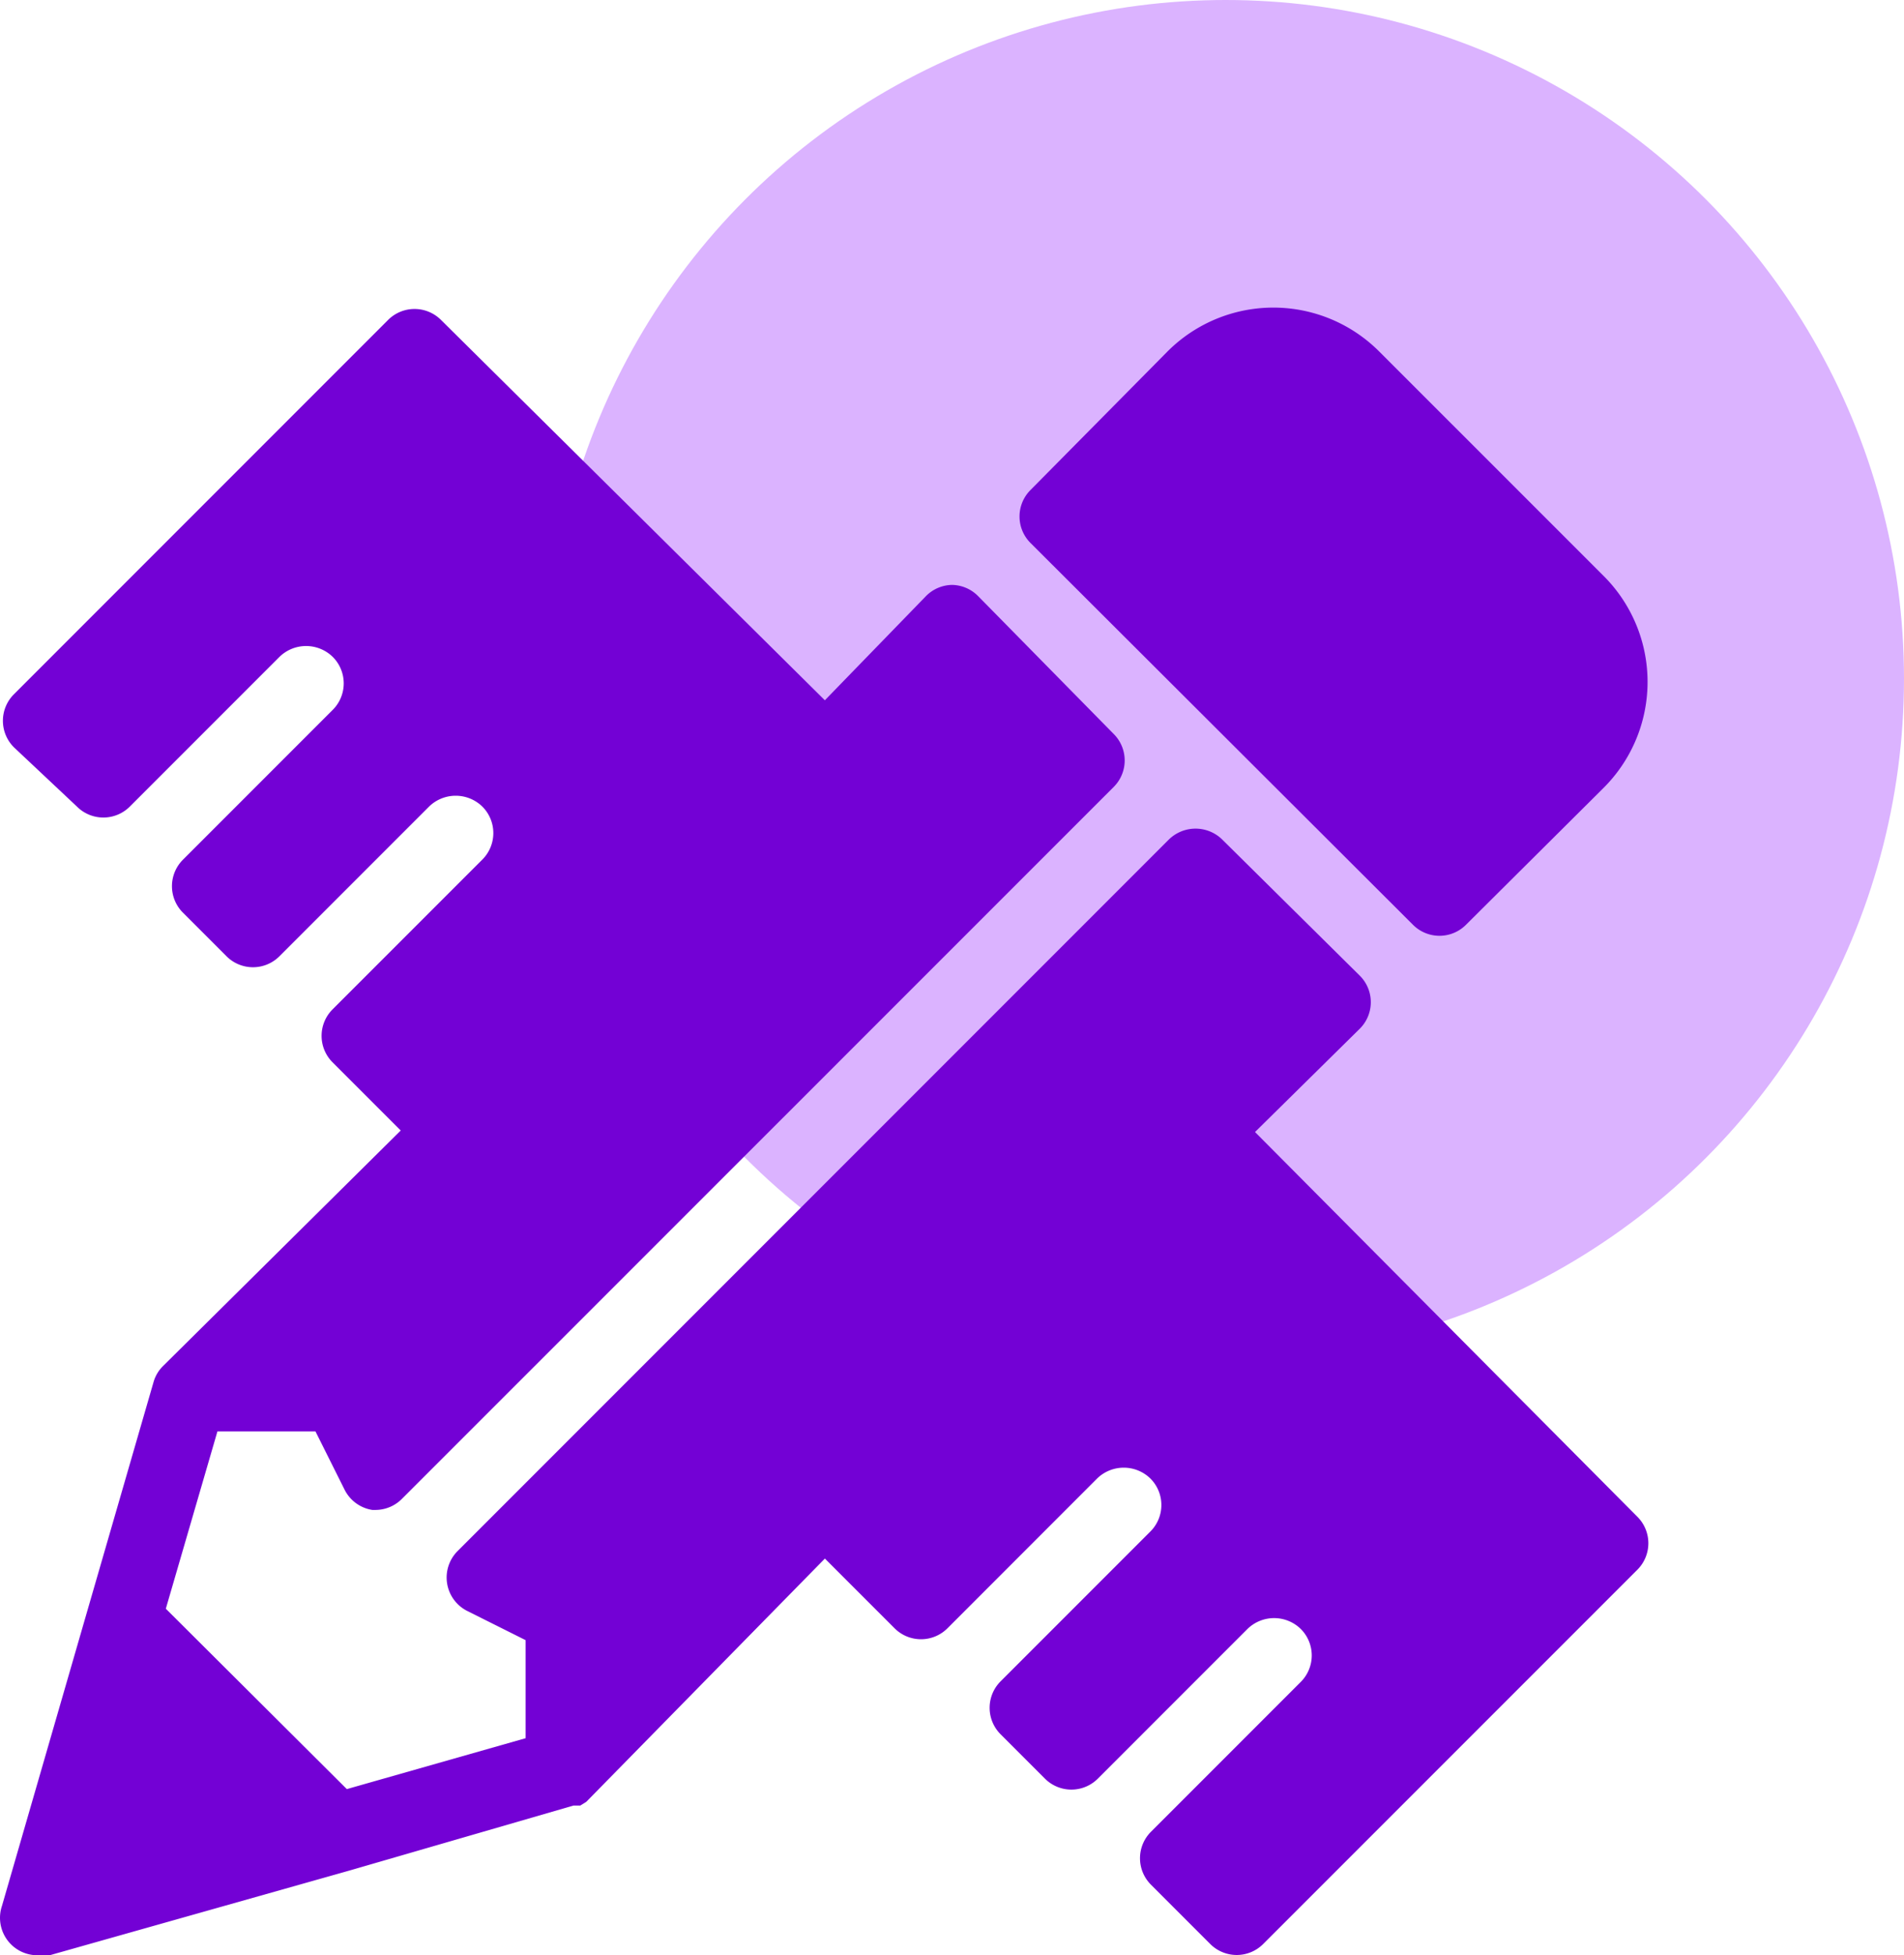 <svg xmlns="http://www.w3.org/2000/svg" width="84.201" height="86.435" viewBox="0 0 84.201 86.435"><defs><style>.a{fill:#dbb3ff;}.b{fill:#7301d5;}</style></defs><circle class="a" cx="30" cy="30" r="30" transform="translate(24.201)"/><g transform="translate(0 13.597)"><g transform="translate(0 0)"><path class="b" d="M32,28.265a1.654,1.654,0,0,0,2.349,0l6.087-6.054a6.616,6.616,0,0,0,0-9.362L30.508,2.924a6.616,6.616,0,0,0-9.362,0l-6.054,6.12a1.654,1.654,0,0,0,0,2.349Z" transform="translate(30.484 -0.983)"/><path class="b" d="M56.474,37.386l4.631-4.565a1.654,1.654,0,0,0,0-2.349L55.018,24.45a1.687,1.687,0,0,0-2.349,0L21.208,55.912a1.654,1.654,0,0,0,.43,2.647l2.58,1.29v4.334l-7.907,2.25L8.306,58.459l2.283-7.84h4.334l1.29,2.58a1.654,1.654,0,0,0,1.224.893H17.6a1.654,1.654,0,0,0,1.158-.5L50.221,22.135a1.654,1.654,0,0,0,0-2.349L44.233,13.7a1.654,1.654,0,0,0-1.158-.5h0a1.654,1.654,0,0,0-1.158.5l-4.466,4.6L20.48,1.491a1.654,1.654,0,0,0-2.349,0L1.591,18.032a1.654,1.654,0,0,0,0,2.349l2.779,2.613a1.654,1.654,0,0,0,2.349,0l6.616-6.616a1.687,1.687,0,0,1,2.349,0,1.654,1.654,0,0,1,0,2.349L9.067,25.344a1.654,1.654,0,0,0,0,2.349l1.919,1.919a1.654,1.654,0,0,0,2.349,0l6.616-6.616a1.687,1.687,0,0,1,2.349,0,1.654,1.654,0,0,1,0,2.349L15.684,31.96a1.654,1.654,0,0,0,0,2.349l3.01,3.01L8.174,47.74h0a1.621,1.621,0,0,0-.4.662L4.9,58.327,1.061,71.593a1.654,1.654,0,0,0,1.654,2.183h.463l13.233-3.738,9.925-2.878h.3l.265-.165h0L37.452,56.242l3.077,3.077a1.654,1.654,0,0,0,2.349,0L49.494,52.7a1.687,1.687,0,0,1,2.349,0,1.654,1.654,0,0,1,0,2.349l-6.616,6.616a1.654,1.654,0,0,0,0,2.349l1.952,1.952a1.654,1.654,0,0,0,2.349,0l6.616-6.616a1.687,1.687,0,0,1,2.349,0,1.654,1.654,0,0,1,0,2.349l-6.616,6.616a1.654,1.654,0,0,0,0,2.349l2.613,2.613a1.654,1.654,0,0,0,2.349,0L73.379,56.739a1.654,1.654,0,0,0,0-2.349Z" transform="translate(-0.973 -0.94)"/></g></g></svg>